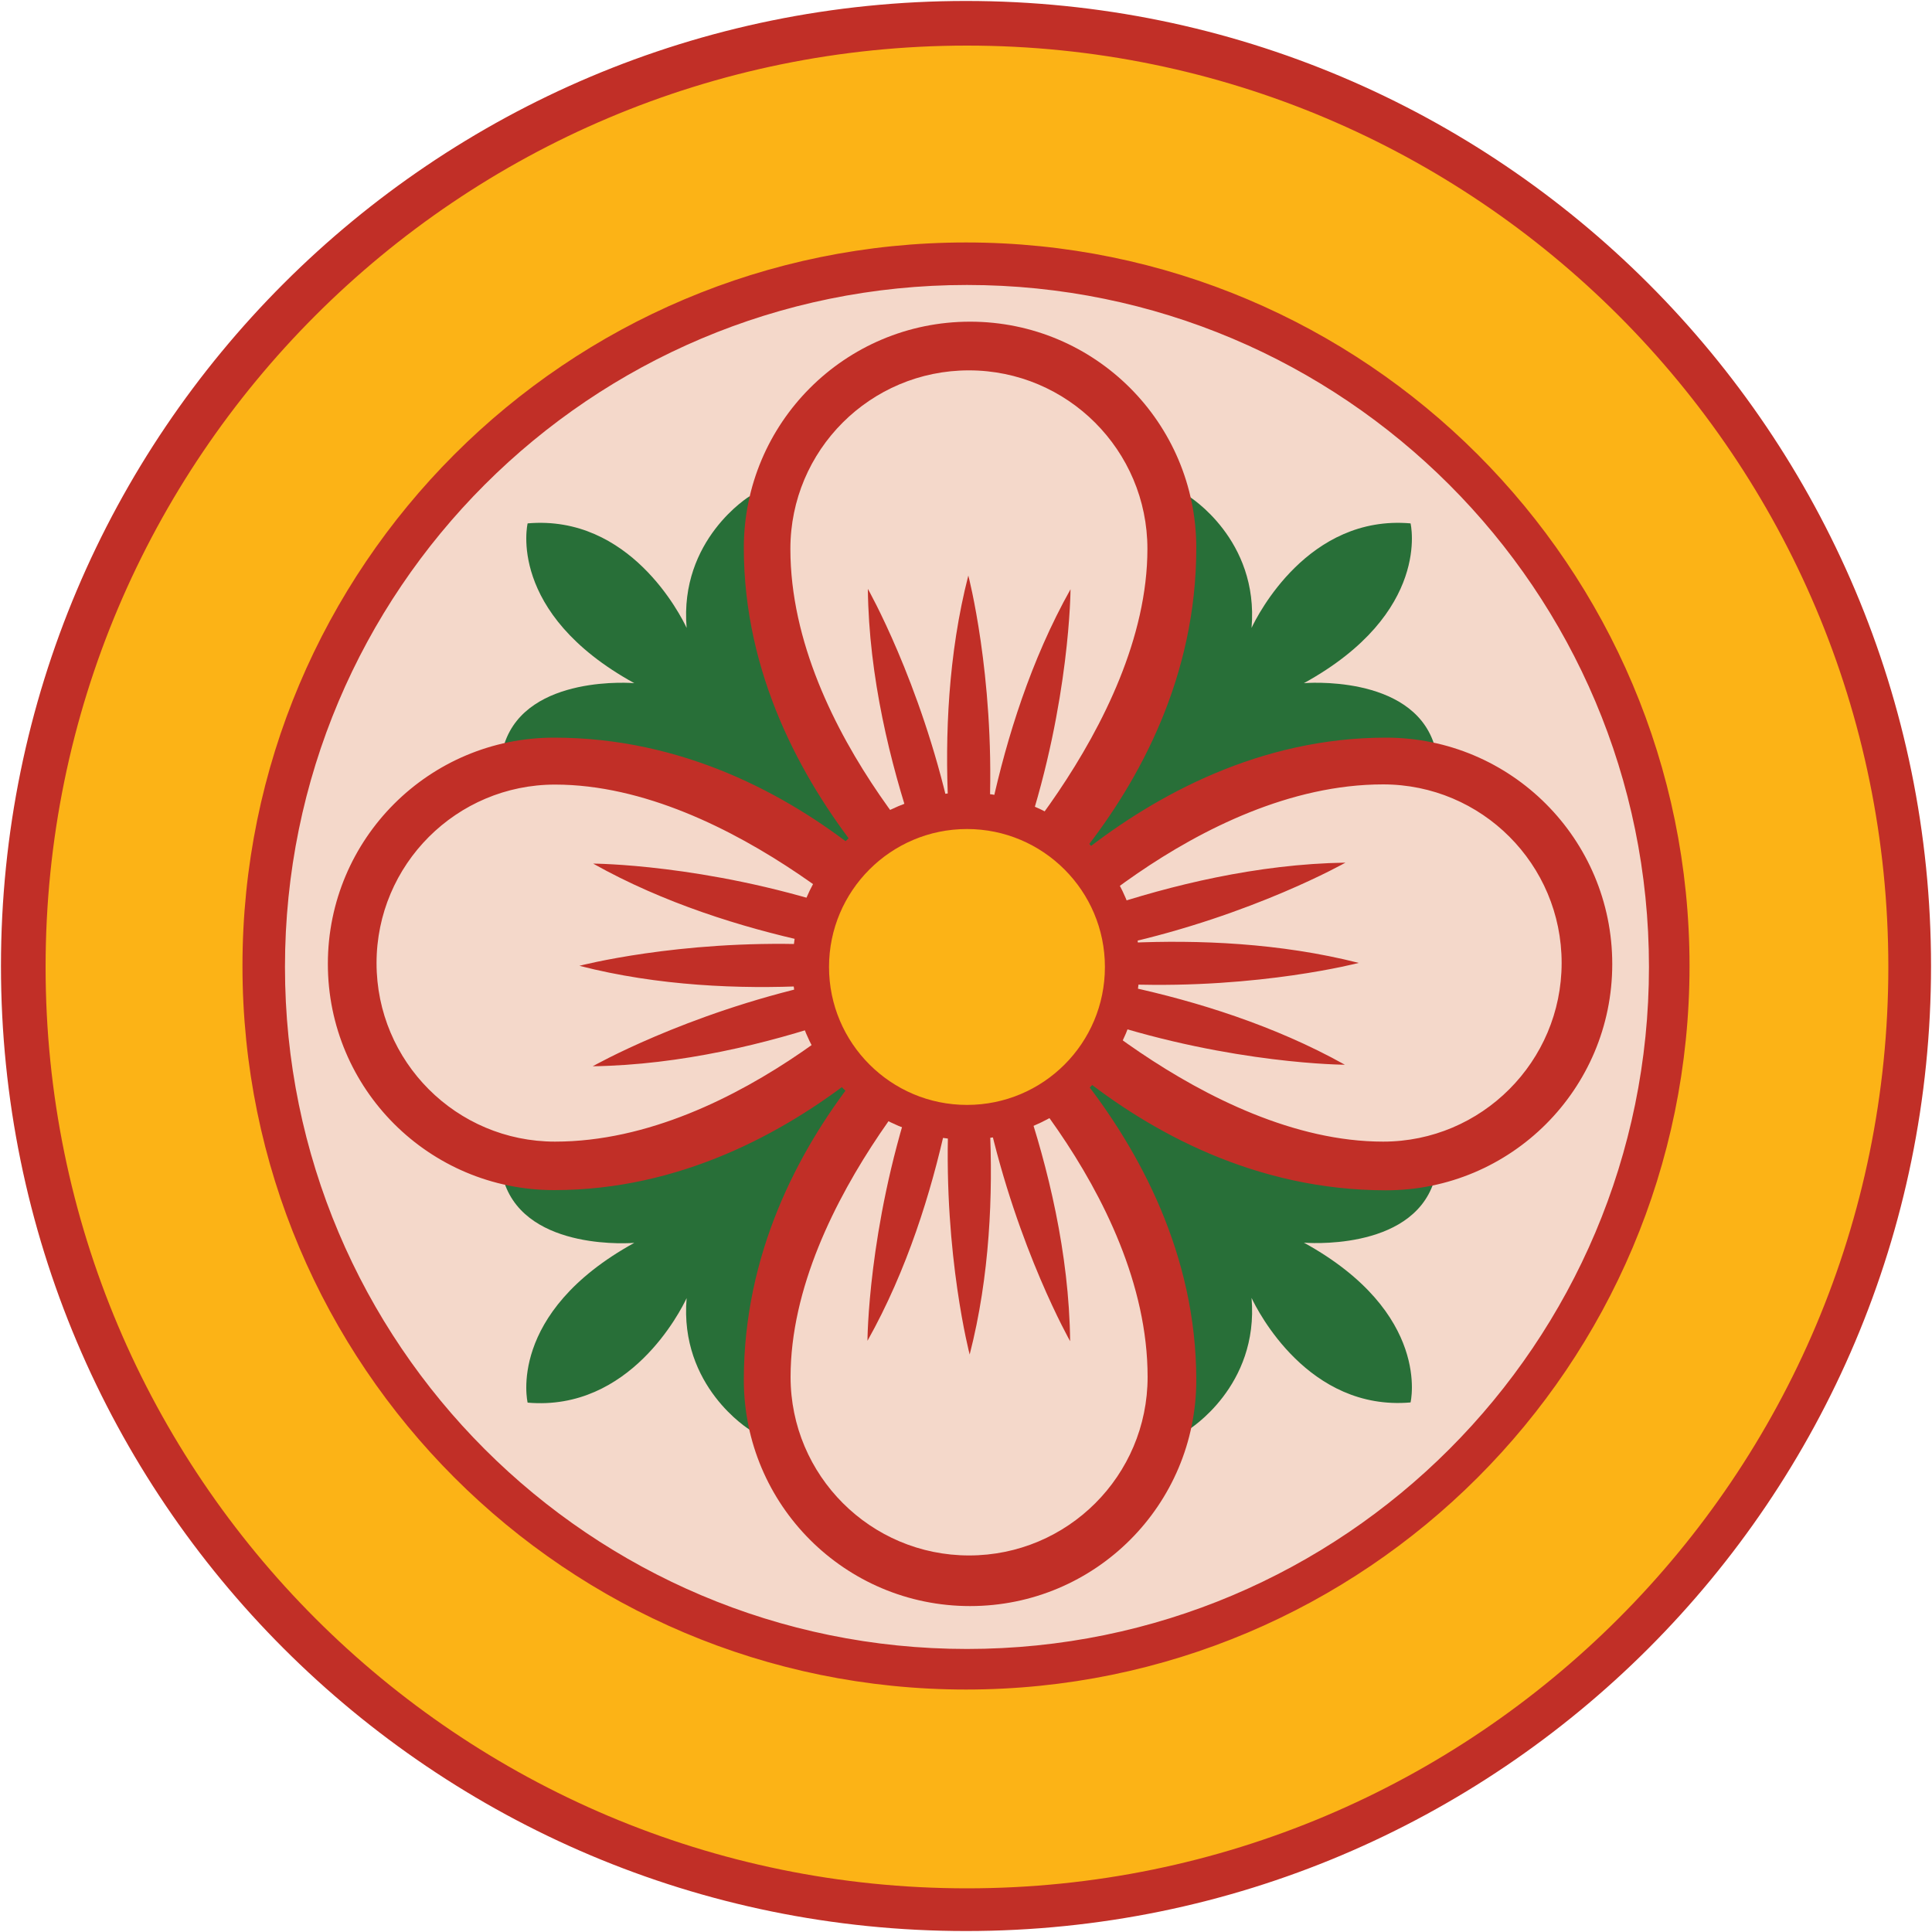 <?xml version="1.0" encoding="utf-8"?>
<!-- Generator: Adobe Illustrator 19.0.0, SVG Export Plug-In . SVG Version: 6.00 Build 0)  -->
<svg version="1.1" id="Layer_1" xmlns="http://www.w3.org/2000/svg" xmlns:xlink="http://www.w3.org/1999/xlink" x="0px" y="0px"
	 viewBox="0 0 1000 1000" style="enable-background:new 0 0 1000 1000;" xml:space="preserve">
<style type="text/css">
	.st0{fill-rule:evenodd;clip-rule:evenodd;fill:#F4D8CA;}
	.st1{fill:#286F38;}
	.st2{fill:#C12F27;}
	.st3{fill:#FCB316;}
</style>
<g id="XMLID_1_">
	<g id="Ellipse_1_copy_7">
		<g id="XMLID_38_">
			<circle id="XMLID_39_" class="st0" cx="500.5" cy="500.5" r="363.5"/>
		</g>
	</g>
	<g id="Shape_2_copy_2">
		<g id="XMLID_80_">
			<path id="XMLID_81_" class="st1" d="M674.9,353.6c66.3-36.5,55.2-82.7,55.2-82.7c-52.9-4.6-79.2,47.5-82.3,54.1
				c3.9-45.9-32.6-68.2-32.6-68.2c-0.8,107.5-85.2,214.3-85.2,214.3c107.3-78.6,212.2-86.2,212.2-86.2
				C730.2,348.8,674.9,353.6,674.9,353.6z M355.4,325c-3.1-6.6-29.4-58.7-82.3-54.1c0,0-11.1,46.2,55.2,82.7c0,0-55.3-4.8-67.2,31.3
				c0,0,104.9,7.6,212.2,86.2c0,0-84.5-106.8-85.2-214.3C388,256.8,351.5,279.2,355.4,325z M615.2,740c0,0,36.5-22.3,32.6-68.2
				c3.1,6.6,29.4,58.7,82.3,54.1c0,0,11.1-46.2-55.2-82.7c0,0,55.3,4.8,67.2-31.3c0,0-104.9-7.6-212.2-86.2
				C529.9,525.8,614.4,632.6,615.2,740z M328.3,643.3c-66.3,36.5-55.2,82.7-55.2,82.7c52.9,4.6,79.2-47.5,82.3-54.1
				C351.5,717.7,388,740,388,740c0.8-107.5,85.2-214.3,85.2-214.3C365.9,604.3,261,612,261,612C273,648.1,328.3,643.3,328.3,643.3z"
				/>
		</g>
	</g>
	<g id="Ellipse_1_copy">
		<g id="XMLID_113_">
			<path id="XMLID_114_" class="st2" d="M717.4,381.8c-65.1,0-119,29.6-156.6,59.1c-0.1,0.1-0.2,0.2-0.3,0.2c0,0-0.1,0.1-0.1,0.1
				c0,0-1.7,1.3,0.1-0.1c29.3-37.1,58.7-90.8,58.7-157.5c0-64.7-52.4-117.1-117.1-117.1S385,218.9,385,283.6
				c0,65.3,29.8,119.3,59.3,156.9c0.7,0.6,1.4,1.1,2.1,1.7l-2-1.6c0,0-0.1-0.1-0.1-0.1c-37.1-29.3-90.8-58.7-157.5-58.7
				c-64.7,0-117.1,52.4-117.1,117.1s52.4,117.1,117.1,117.1c65,0,118.8-29.5,156.3-58.9l-1.3,1.9c-28.7,37-56.8,89.9-56.8,155.2
				c0,64.7,52.4,117.1,117.1,117.1S619.2,779,619.2,714.3c0-65-29.5-118.8-58.9-156.3l-2.3-2.1c37.1,29.8,91.6,60.2,159.4,60.2
				c64.7,0,117.1-52.4,117.1-117.1S782.1,381.8,717.4,381.8z M409.1,284.1c0-51.1,41.4-92.4,92.4-92.4s92.4,41.4,92.4,92.4
				c0,91.9-92.4,182.8-92.4,182.8S409.1,380.2,409.1,284.1z M287.3,590.9c-51.1,0-92.4-41.4-92.4-92.4s41.4-92.4,92.4-92.4
				c91.9,0,182.8,92.4,182.8,92.4S383.3,590.9,287.3,590.9z M594,712.7c0,51.1-41.4,92.4-92.4,92.4s-92.4-41.4-92.4-92.4
				c0-91.9,92.4-182.8,92.4-182.8S594,616.7,594,712.7z M715.9,590.9c-91.9,0-182.8-92.4-182.8-92.4S619.8,406,715.9,406
				c51.1,0,92.4,41.4,92.4,92.4S766.9,590.9,715.9,590.9z"/>
		</g>
	</g>
	<g id="Shape_2_copy_6">
		<g id="XMLID_77_">
			<path id="XMLID_78_" class="st2" d="M584.3,509.5c67.8,2.3,119-11.1,119-11.1c-40.9-10.4-83.4-12-118.8-10.4l-4,0.8
				c68.1-15.2,115.9-42.3,115.9-42.3c-45.8,0.7-90.7,11.8-125.9,23.6c0,0,8.5,27.5-0.9,58.4c68.8,22.4,126.5,22.6,126.5,22.6
				c-36.7-20.5-77.3-32.9-111.8-40.4L584.3,509.5z M472.7,430.4c0,0,27.6-8.5,58.7,0.9c22.5-68.7,22.7-126.3,22.7-126.3
				c-20.6,36.7-33,77.1-40.6,111.6l-1.2,0.1c2.3-67.7-11.1-118.8-11.1-118.8c-10.5,40.8-12.1,83.3-10.4,118.6l0.8,4
				c-15.3-68-42.4-115.7-42.4-115.7C449.7,350.4,460.9,395.3,472.7,430.4z M307,447c36.7,20.6,77.1,33,111.6,40.6l0.1,1.2
				c-67.7-2.3-118.8,11.1-118.8,11.1c40.8,10.5,83.3,12.1,118.6,10.4l4-0.8c-68,15.3-115.7,42.4-115.7,42.4
				c45.7-0.7,90.6-11.8,125.7-23.7c0,0-15.9-27.6,0.9-58.7C364.6,447.2,307,447,307,447z M530.4,568.6c0,0-27.6,15.9-58.7-0.9
				c-22.5,68.7-22.7,126.3-22.7,126.3c20.6-36.7,33-77.1,40.6-111.6l1.2-0.1c-2.3,67.7,11.1,118.8,11.1,118.8
				c10.5-40.8,12.1-83.3,10.4-118.6l-0.8-4c15.3,68,42.4,115.7,42.4,115.7C553.4,648.6,542.3,603.7,530.4,568.6z"/>
		</g>
	</g>
	<g id="Ellipse_1_copy_3">
		<g id="XMLID_92_">
			<path id="XMLID_94_" class="st3" d="M499.5,11C229.7,11,11,229.7,11,499.5s218.7,488.5,488.5,488.5s488.5-218.7,488.5-488.5
				S769.2,11,499.5,11z M500,864c-201,0-364-163-364-364s163-364,364-364s364,163,364,364S701,864,500,864z M500.5,419.6
				c-44.7,0-80.9,36.2-80.9,80.9s36.2,80.9,80.9,80.9s80.9-36.2,80.9-80.9S545.2,419.6,500.5,419.6z"/>
		</g>
	</g>
	<g id="Ellipse_1_copy_4">
		<g id="XMLID_146_">
			<path id="XMLID_147_" class="st2" d="M500,0.5C224.1,0.5,0.5,224.1,0.5,500S224.1,999.5,500,999.5S999.5,775.9,999.5,500
				S775.9,0.5,500,0.5z M500.5,977.4c-263.4,0-476.9-213.5-476.9-476.9S237.1,23.6,500.5,23.6s476.9,213.5,476.9,476.9
				S763.9,977.4,500.5,977.4z M500,125.5c-206.8,0-374.5,167.7-374.5,374.5S293.2,874.5,500,874.5S874.5,706.8,874.5,500
				S706.8,125.5,500,125.5z M500.5,853.5c-194.9,0-353-158-353-353s158-353,353-353s353,158,353,353S695.5,853.5,500.5,853.5z
				 M500,410.2c-49.6,0-89.8,40.2-89.8,89.8c0,49.6,40.2,89.8,89.8,89.8s89.8-40.2,89.8-89.8C589.8,450.4,549.6,410.2,500,410.2z
				 M500.5,571.9c-39.4,0-71.4-32-71.4-71.4c0-39.4,32-71.4,71.4-71.4s71.4,32,71.4,71.4C571.9,540,540,571.9,500.5,571.9z"/>
		</g>
	</g>
</g>
</svg>
